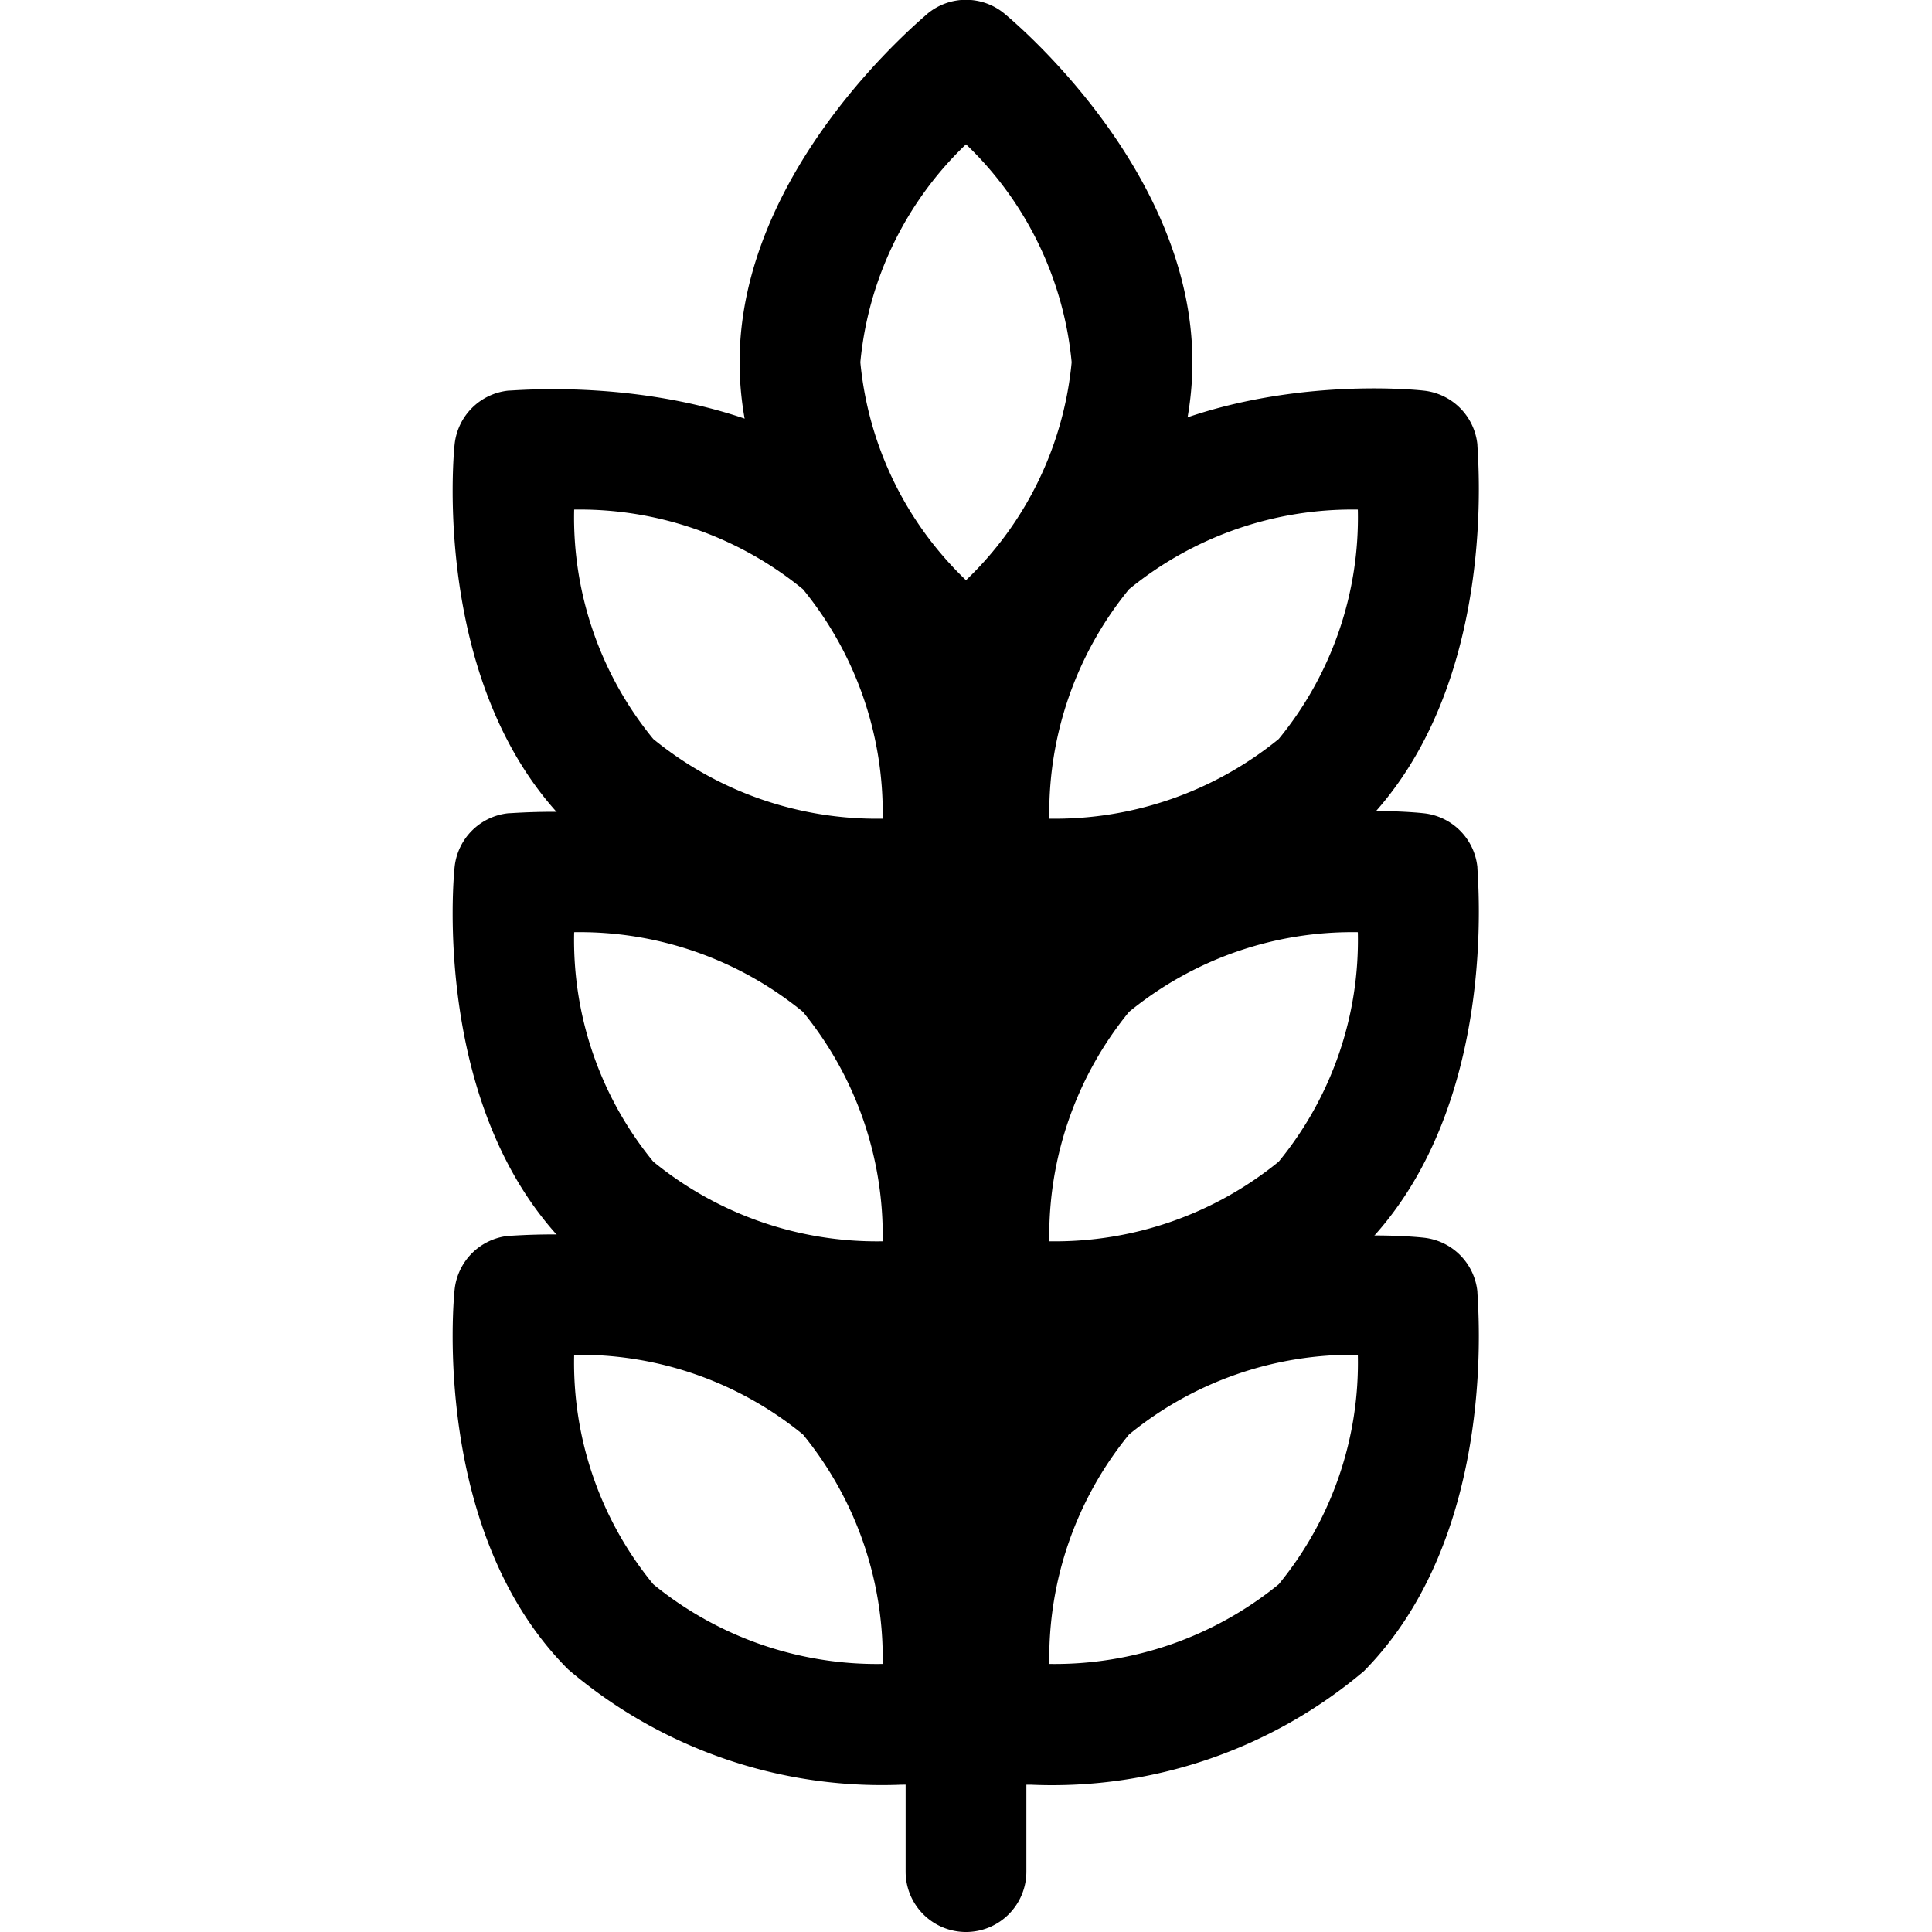 <svg xmlns="http://www.w3.org/2000/svg" viewBox="0 0 32 32"><path d="M16,12a1,1,0,0,1-.63-.22c-.13-.11-3.12-2.58-3.12-5.78s3-5.67,3.12-5.78a1,1,0,0,1,1.26,0C16.76.33,19.75,2.8,19.75,6s-3,5.67-3.12,5.78A1,1,0,0,1,16,12Zm0-9.61A5.74,5.74,0,0,0,14.25,6,5.74,5.74,0,0,0,16,9.61,5.74,5.74,0,0,0,17.75,6,5.74,5.74,0,0,0,16,2.39Z"/><path d="M17,16c-.44,0-.66-.47-.7-.47a1,1,0,0,1-.89-.89c0-.17-.39-4,1.88-6.29s6.12-1.9,6.29-1.88a1,1,0,0,1,.89.89c0,.17.38,4-1.88,6.29A9,9,0,0,1,17,16Zm5.49-7.56A5.84,5.84,0,0,0,18.7,9.76a5.85,5.85,0,0,0-1.32,3.8,5.87,5.87,0,0,0,3.8-1.32A5.78,5.78,0,0,0,22.49,8.44Z"/><path d="M17,23c-.44,0-.66-.47-.7-.47a1,1,0,0,1-.89-.89c0-.17-.39-4,1.88-6.29s6.12-1.9,6.29-1.88a1,1,0,0,1,.89.89c0,.17.38,4-1.88,6.29A9,9,0,0,1,17,23Zm5.49-7.56a5.84,5.84,0,0,0-3.79,1.32,5.85,5.85,0,0,0-1.32,3.8,5.87,5.87,0,0,0,3.8-1.32A5.78,5.78,0,0,0,22.49,15.44Z"/><path d="M17.07,29.56c-.44,0-.73,0-.77,0a1,1,0,0,1-.89-.89c0-.17-.39-4,1.88-6.29s6.12-1.9,6.29-1.88a1,1,0,0,1,.89.89c0,.17.38,4-1.88,6.29A8,8,0,0,1,17.07,29.56Zm5.42-7.12a5.84,5.84,0,0,0-3.79,1.32,5.85,5.85,0,0,0-1.32,3.8,5.87,5.87,0,0,0,3.8-1.32A5.78,5.78,0,0,0,22.49,22.44Z"/><path d="M15,16a9,9,0,0,1-5.59-2.35c-2.26-2.26-1.9-6.12-1.88-6.29a1,1,0,0,1,.89-.89c.17,0,4-.38,6.29,1.88s1.9,6.12,1.88,6.29c-.05.47-.5.63-.89.89C15,16,15.44,16,15,16ZM9.51,8.44a5.78,5.78,0,0,0,1.31,3.8,5.85,5.85,0,0,0,3.8,1.32,5.85,5.85,0,0,0-1.32-3.8A5.84,5.84,0,0,0,9.51,8.44Z"/><path d="M15,23a9,9,0,0,1-5.59-2.35c-2.26-2.26-1.9-6.12-1.88-6.29a1,1,0,0,1,.89-.89c.17,0,4-.38,6.29,1.88s1.9,6.12,1.88,6.29a1,1,0,0,1-.89.89S15.44,23,15,23ZM9.51,15.44a5.78,5.78,0,0,0,1.31,3.8,5.85,5.85,0,0,0,3.8,1.32,5.85,5.85,0,0,0-1.32-3.8A5.84,5.84,0,0,0,9.51,15.44Z"/><path d="M14.93,29.56a8,8,0,0,1-5.52-1.91c-2.26-2.26-1.9-6.12-1.88-6.29a1,1,0,0,1,.89-.89c.17,0,4-.38,6.29,1.88s1.9,6.12,1.88,6.29a1,1,0,0,1-.89.89S15.37,29.56,14.93,29.56ZM9.51,22.44a5.78,5.78,0,0,0,1.31,3.8,5.85,5.85,0,0,0,3.8,1.32,5.85,5.85,0,0,0-1.32-3.8A5.84,5.84,0,0,0,9.51,22.44Z"/><path d="M16,32a1,1,0,0,1-1-1V11a1,1,0,0,1,2,0V31A1,1,0,0,1,16,32Z"/></svg>